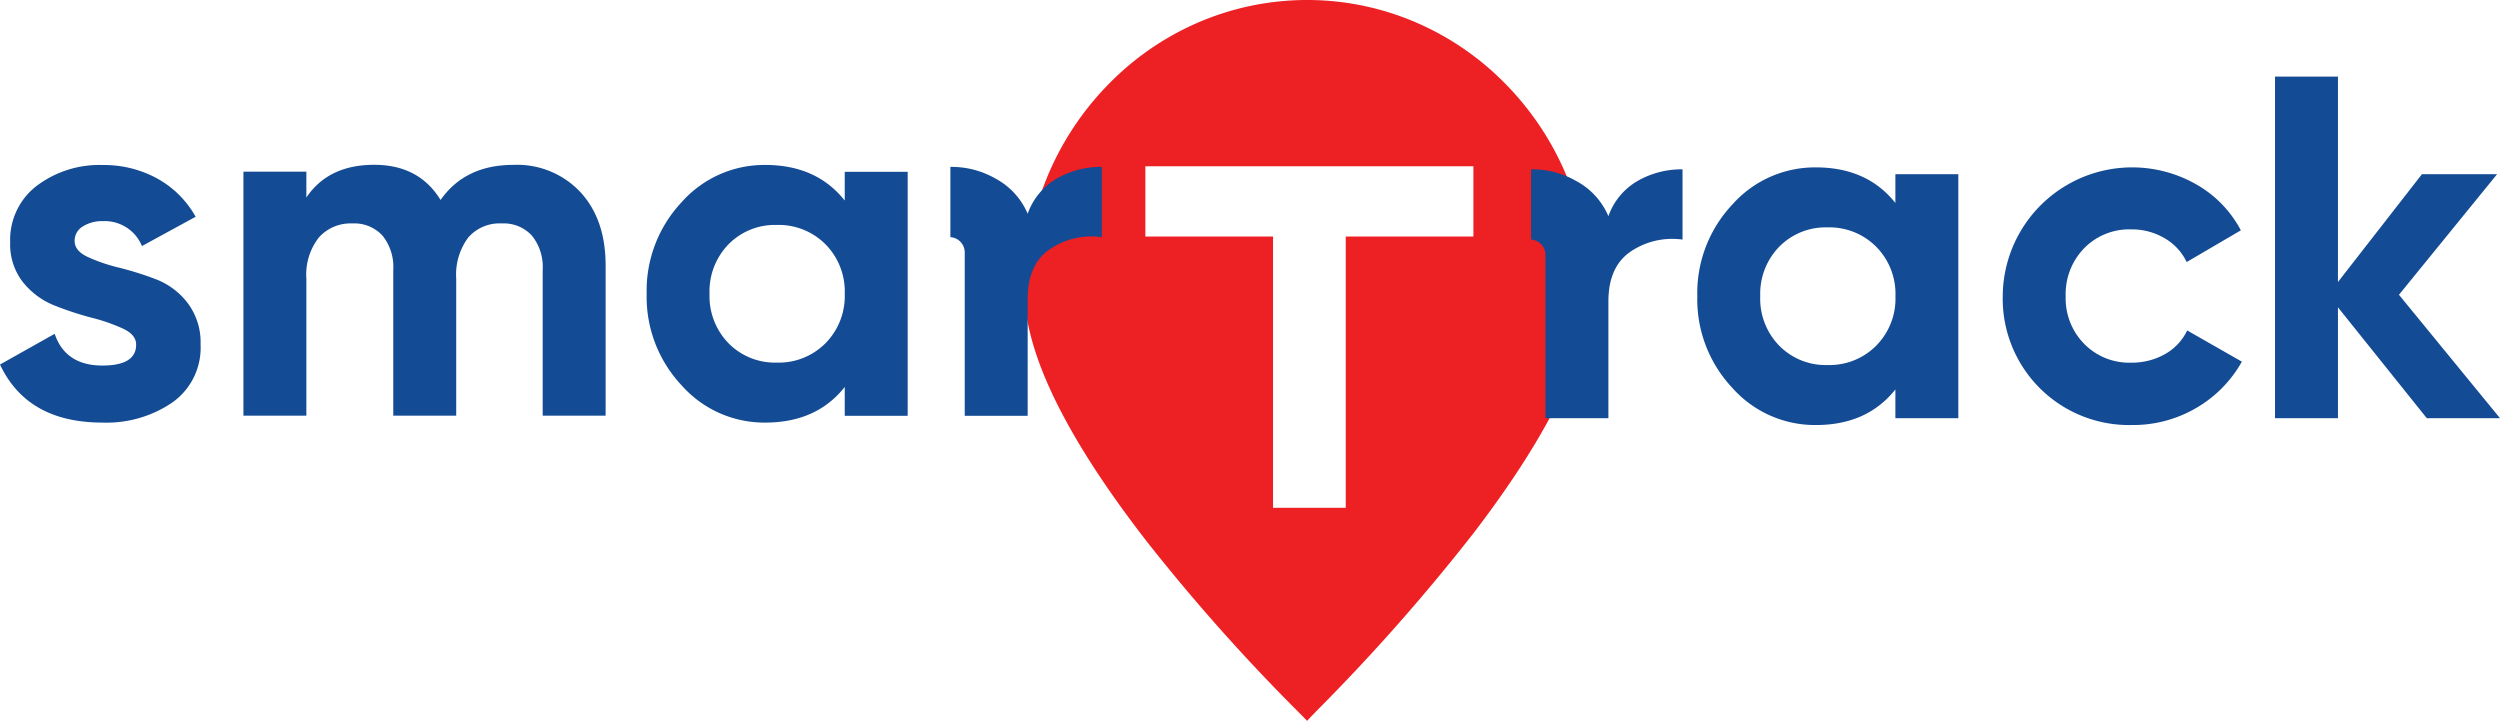 <svg xmlns="http://www.w3.org/2000/svg" width="348.36" height="100.475" viewBox="0 0 348.36 100.475"><defs><style>.a{fill:#ed2024;}.b{fill:#134b94;}</style></defs><path class="a" d="M182.15,100.47h0c-.04-.07-.4-.43-1-1.04a267.714,267.714,0,0,1-21.49-24.16c-11.2-14.48-16.88-26.15-16.88-34.67a41.577,41.577,0,0,1,3.09-15.81,40.539,40.539,0,0,1,8.44-12.9,39.125,39.125,0,0,1,12.51-8.7,38.351,38.351,0,0,1,30.65,0,39.125,39.125,0,0,1,12.51,8.7,40.51,40.51,0,0,1,8.43,12.9A41.424,41.424,0,0,1,221.5,40.6c0,8.28-5.39,19.55-16.02,33.49a274.9,274.9,0,0,1-21.66,24.6c-1.07,1.09-1.65,1.69-1.68,1.77h0ZM159.6,23.16v9.79h17.79v37.8h10.13V32.95h17.79V23.16Z" transform="translate(0 0.005)"/><g transform="translate(0 20.005)"><path class="b" d="M10.4,13.58c0,.91.6,1.64,1.8,2.21a23.54,23.54,0,0,0,4.39,1.5,45.311,45.311,0,0,1,5.17,1.63,10.143,10.143,0,0,1,4.39,3.3A9.126,9.126,0,0,1,27.95,28a9.335,9.335,0,0,1-3.91,8.06,16.26,16.26,0,0,1-9.76,2.82Q3.81,38.88,0,30.79l7.62-4.28q1.5,4.425,6.66,4.42,4.7,0,4.69-2.92c0-.91-.6-1.64-1.8-2.21a24.954,24.954,0,0,0-4.39-1.53,45.224,45.224,0,0,1-5.17-1.7,10.66,10.66,0,0,1-4.39-3.23,8.48,8.48,0,0,1-1.8-5.54A9.47,9.47,0,0,1,5.13,5.88a14.5,14.5,0,0,1,9.21-2.89,15.4,15.4,0,0,1,7.55,1.87,13.65,13.65,0,0,1,5.37,5.34l-7.48,4.08a5.6,5.6,0,0,0-5.44-3.47,4.978,4.978,0,0,0-2.82.75A2.3,2.3,0,0,0,10.4,13.58Z"/><path class="b" d="M71.54,2.97a12.092,12.092,0,0,1,9.35,3.81q3.5,3.81,3.5,10.2V37.92H75.62V17.59a6.949,6.949,0,0,0-1.5-4.76,5.333,5.333,0,0,0-4.22-1.7,5.774,5.774,0,0,0-4.66,1.97,8.643,8.643,0,0,0-1.67,5.71V37.92H54.8V17.59a6.949,6.949,0,0,0-1.5-4.76,5.333,5.333,0,0,0-4.22-1.7,5.913,5.913,0,0,0-4.66,1.97,8.384,8.384,0,0,0-1.73,5.71V37.92H33.92v-34h8.77v3.6q3.06-4.56,9.45-4.56,6.255,0,9.25,4.9C63.67,4.61,67.05,2.97,71.54,2.97Z"/><path class="b" d="M117.71,3.93h8.77v34h-8.77V33.92q-3.945,4.965-11.08,4.96a15.4,15.4,0,0,1-11.66-5.2,17.988,17.988,0,0,1-4.86-12.75A17.988,17.988,0,0,1,94.97,8.18a15.4,15.4,0,0,1,11.66-5.2q7.14,0,11.08,4.96V3.93Zm-16.19,23.9a9.065,9.065,0,0,0,6.73,2.69,9.164,9.164,0,0,0,6.77-2.69,9.344,9.344,0,0,0,2.69-6.9,9.344,9.344,0,0,0-2.69-6.9,9.187,9.187,0,0,0-6.77-2.69,9.065,9.065,0,0,0-6.73,2.69,9.394,9.394,0,0,0-2.65,6.9A9.394,9.394,0,0,0,101.52,27.83Z"/><path class="b" d="M147.25,4.88a9.193,9.193,0,0,0-4.05,4.9,9.964,9.964,0,0,0-4.48-4.9,12.316,12.316,0,0,0-6.29-1.63v9.79a2.134,2.134,0,0,1,2,2.13V37.93h8.77V21.67c0-3.26,1.05-5.6,3.16-7a10.34,10.34,0,0,1,7.17-1.63V3.25A12.305,12.305,0,0,0,147.25,4.88Z"/><path class="b" d="M228.17,5.22a9.193,9.193,0,0,0-4.05,4.9,9.964,9.964,0,0,0-4.48-4.9,12.316,12.316,0,0,0-6.29-1.63v9.79a2.134,2.134,0,0,1,2,2.13V38.27h8.77V22.01c0-3.26,1.05-5.6,3.16-7a10.34,10.34,0,0,1,7.17-1.63V3.59A12.305,12.305,0,0,0,228.17,5.22Z"/><path class="b" d="M264.11,4.27h8.77v34h-8.77V34.26q-3.945,4.965-11.08,4.96a15.4,15.4,0,0,1-11.66-5.2,17.987,17.987,0,0,1-4.86-12.75,17.987,17.987,0,0,1,4.86-12.75,15.4,15.4,0,0,1,11.66-5.2q7.14,0,11.08,4.96Zm-16.18,23.9a9.065,9.065,0,0,0,6.73,2.69,9.164,9.164,0,0,0,6.77-2.69,9.321,9.321,0,0,0,2.69-6.9,9.344,9.344,0,0,0-2.69-6.9,9.187,9.187,0,0,0-6.77-2.69,9.064,9.064,0,0,0-6.73,2.69,9.394,9.394,0,0,0-2.65,6.9A9.354,9.354,0,0,0,247.93,28.17Z"/><path class="b" d="M297.02,39.22a17.6,17.6,0,0,1-17.95-17.95A18.035,18.035,0,0,1,306.06,5.7a15.9,15.9,0,0,1,6.19,6.39l-7.55,4.42a7.64,7.64,0,0,0-3.09-3.33,8.958,8.958,0,0,0-4.66-1.22,8.771,8.771,0,0,0-6.53,2.62,9.154,9.154,0,0,0-2.58,6.7,9.038,9.038,0,0,0,2.58,6.63,8.771,8.771,0,0,0,6.53,2.62,9.388,9.388,0,0,0,4.73-1.19,7.463,7.463,0,0,0,3.09-3.3l7.62,4.35a17.1,17.1,0,0,1-6.32,6.43A17.431,17.431,0,0,1,297.02,39.22Z"/><path class="b" d="M348.36,38.27h-10.2L325.78,22.82V38.27h-8.77V-9.33h8.77V19.29l11.7-15.02h10.47l-13.67,16.8Z"/></g></svg>